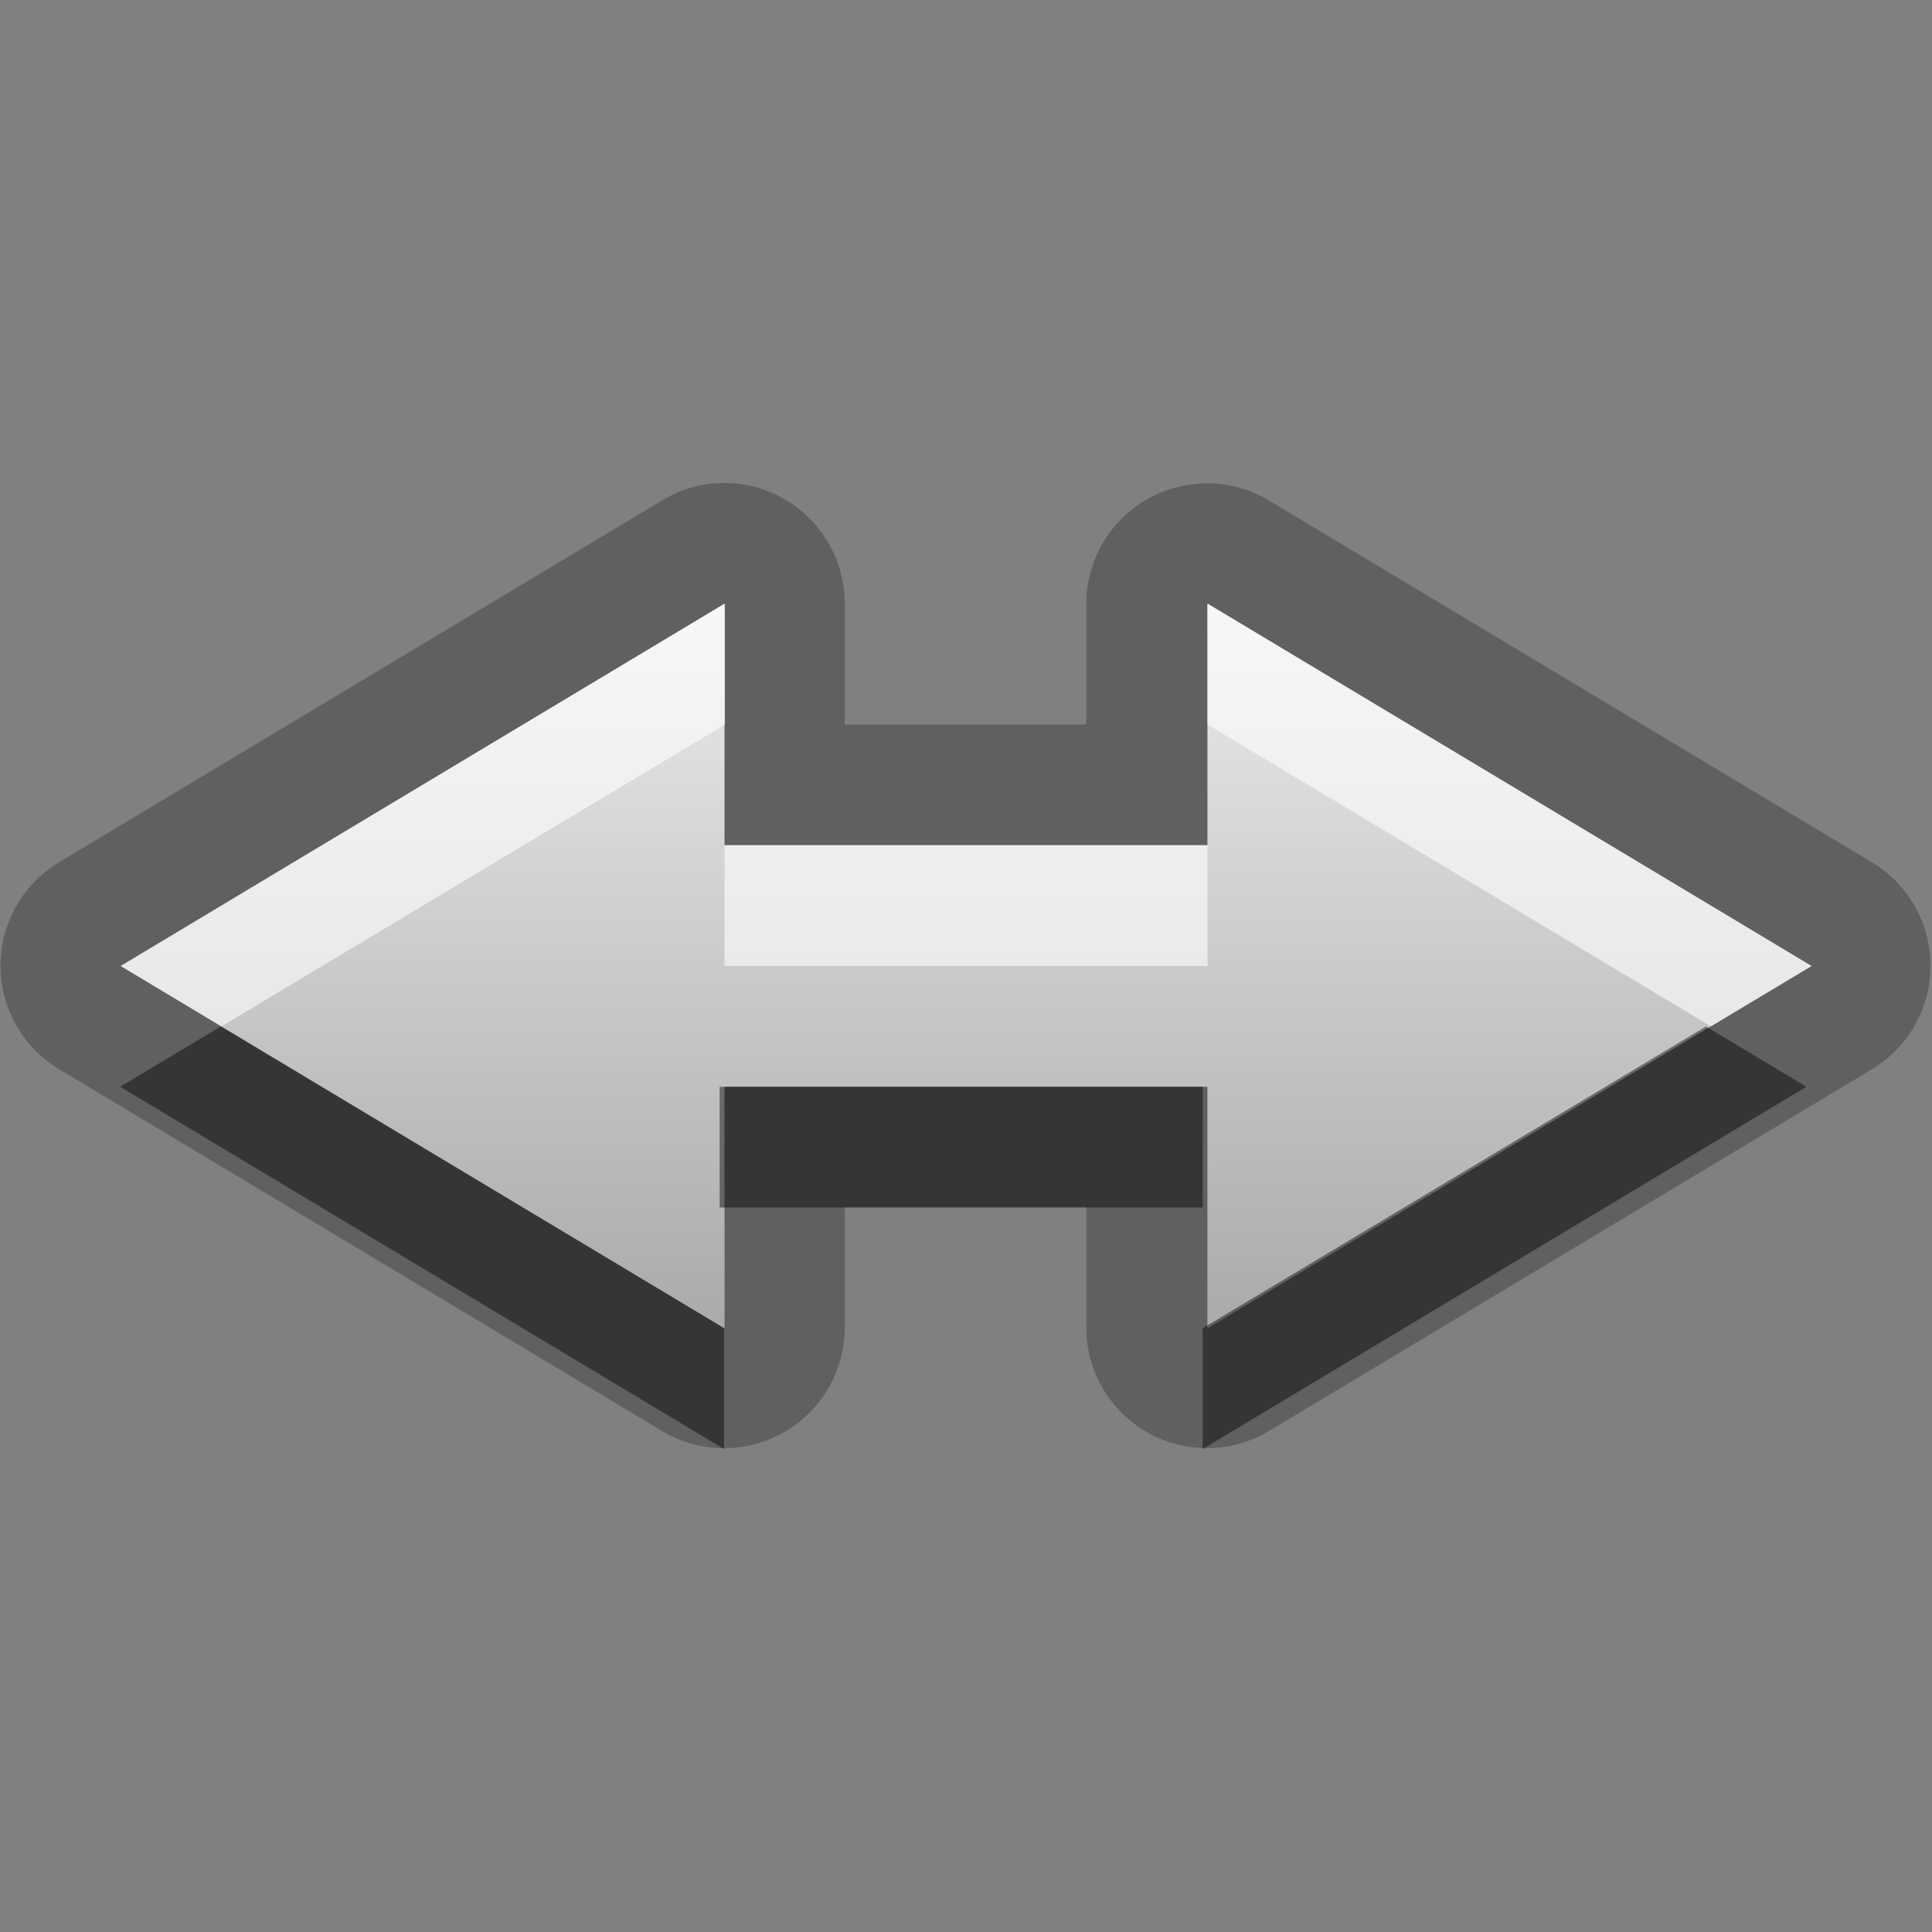 <?xml version="1.0" encoding="UTF-8"?>
<svg width="16" height="16" version="1.1" xmlns="http://www.w3.org/2000/svg">
 <rect width="100%" height="100%" fill="#808080" stroke="none"/>
 <defs>
  <linearGradient id="gr0" x1="8" x2="8" y1="5" y2="11" gradientUnits="userSpaceOnUse">
   <stop stop-color="#ebebeb" offset="0"/>
   <stop stop-color="#aaa" offset="1"/>
  </linearGradient>
 </defs>
 <path d="m5.97 4a1 1 0 0 0-0.484 0.143l-5 3a1 1 0 0 0 0 1.71l5 3a1 1 0 0 0 1.51-0.857v-1h2v1a1 1 0 0 0 1.51 0.857l5-3a1 1 0 0 0 0-1.71l-5-3a1 1 0 0 0-1.51 0.857v1h-2v-1a1 1 0 0 0-1.03-1zm0.029 1v2h4v-2l5 3-5 3v-2h-4v2l-5-3 5-3z" opacity=".25"/>
 <path d="m15 8-5-3v2h-4v-2l-5 3 5 3v-2h4v2z" fill="url(#gr0)"/>
 <path d="m1.83 8.5-0.834 0.5 5 3v-1l-4.17-2.5zm12.3 0-4.17 2.5v1l5-3-0.834-0.5zm-8.17 0.5v1h4v-1h-4z" opacity=".45"/>
 <path d="m6 5-5 3 0.834 0.5 4.17-2.5v-1zm4 0v1l4.17 2.5 0.834-0.5-5-3zm-4 2v1h4v-1h-4z" fill="#fff" opacity=".6"/>
</svg>
